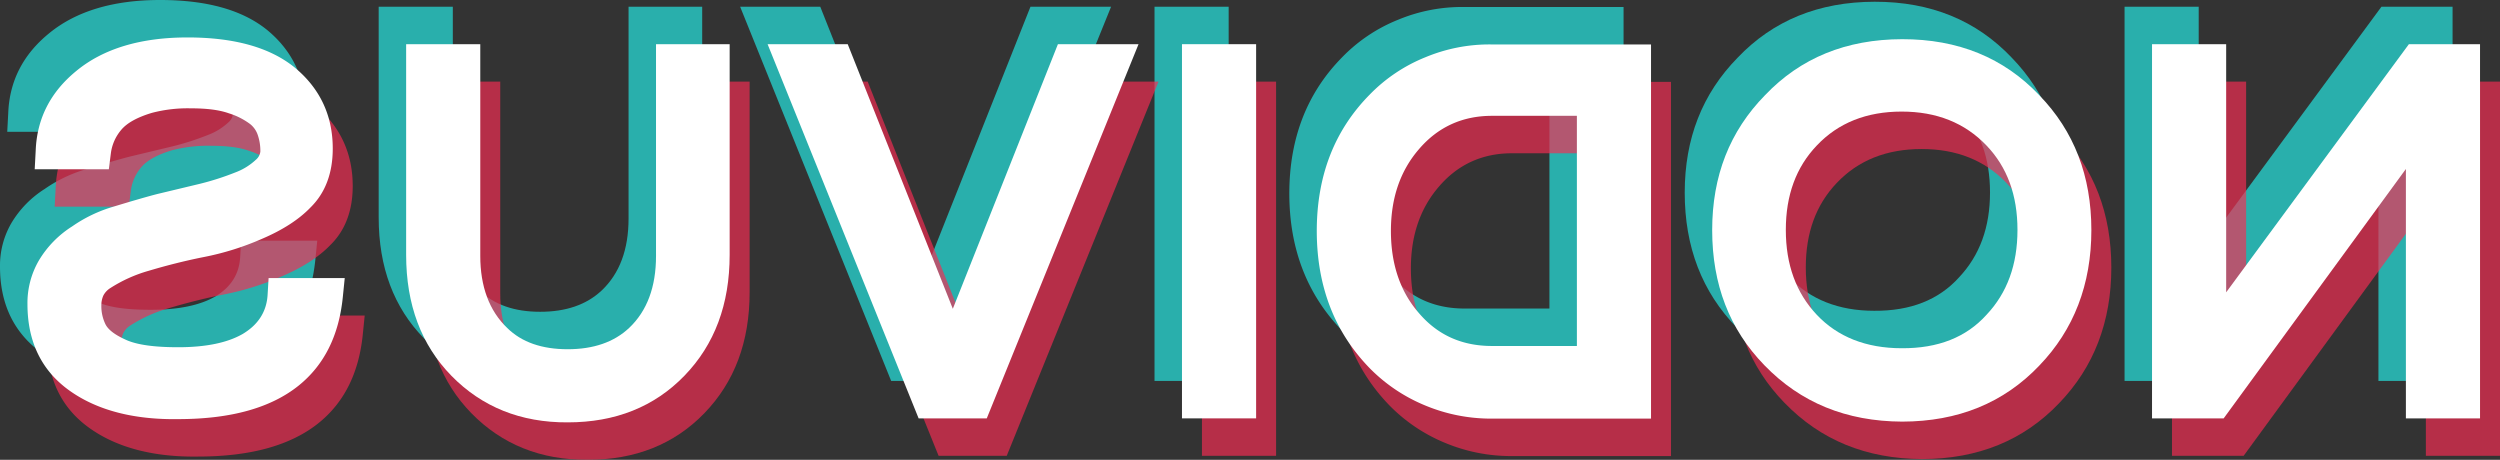 <svg id="Capa_1" data-name="Capa 1" xmlns="http://www.w3.org/2000/svg" viewBox="0 0 1001.5 184.2"><rect x="0" y="0" width="1001.5" height="184.2" fill="#333333" stroke="none"/><defs><style>.cls-1{opacity:0.67;}.cls-2{fill:#24ece7;}.cls-3{fill:#f62b52;}.cls-4{fill:#fff;}</style></defs><title>forra</title><g class="cls-1"><path class="cls-2" d="M17.3,141.8C5.8,133.8,0,122.1,0,106.8A33.91,33.91,0,0,1,4.6,89.3,41,41,0,0,1,17.9,75.7a56.65,56.65,0,0,1,16.5-7.9q11.85-3.6,17.7-5.1l17.1-4.1a107.66,107.66,0,0,0,14-4.5A24.64,24.64,0,0,0,91.5,49a5,5,0,0,0,1.8-3.3,19.68,19.68,0,0,0-1-6.5,9.41,9.41,0,0,0-3.1-4.5,28,28,0,0,0-8.5-4.3c-3.9-1.4-9-2-15.3-2a56.37,56.37,0,0,0-15.5,1.8c-6,1.8-10.1,4.1-12.4,6.9a18.06,18.06,0,0,0-4.1,9.4l-.8,6.3H2.9l.4-7.5c.5-12.9,6-23.5,16.3-31.9C30.4,4.5,45.3,0,64.1,0s33,4,42.9,12c10.2,8.4,15.3,19.3,15.3,32.5,0,9.9-3,17.8-8.9,23.6-4.7,4.9-11.3,9.1-19.5,12.6A111.19,111.19,0,0,1,70.5,88c-8,1.6-15.3,3.5-22,5.5a57.46,57.46,0,0,0-15.3,6.9,7.79,7.79,0,0,0-2.8,3,9.64,9.64,0,0,0-.8,4.1,16.56,16.56,0,0,0,1.6,7.3c1.1,2.3,3.9,4.4,8.4,6.4s11.5,2.9,20.8,2.9c11.1,0,19.7-1.8,25.8-5.3,6.2-3.7,9.6-8.9,10-15.7l.4-6.7h30.5l-.8,7.9c-1.6,15.3-7.5,27-17.7,35.2Q92,152.85,60.6,152.9C42.7,153.2,28.2,149.4,17.3,141.8Z"/><path class="cls-2" d="M169.8,135.5c-12-12.3-18.1-28.4-18.1-48.4V2.7h29.7V87.5c0,12.3,3.6,22,10.8,28.9,5.8,5.7,13.9,8.5,24.2,8.5s18.5-2.8,24.6-8.5c7.2-6.8,10.8-16.4,10.8-28.9V2.7h29.5V87.1q0,29.7-18.1,48.4t-46.8,18.7C197.6,154.3,182,148,169.8,135.5Z"/><path class="cls-2" d="M296.5,2.7h32.1l42.1,106,42.1-106h32.3L384.3,152.6H357Z"/><path class="cls-2" d="M462.5,2.7h29.7V152.6H462.5Z"/><path class="cls-2" d="M560.1,147.5a66.85,66.85,0,0,1-22.4-15q-21.15-21.75-21.2-54.9c0-22.1,7-40.3,21.2-54.7a64.93,64.93,0,0,1,22.4-15,66.61,66.61,0,0,1,26-5.1h64.3V152.7H586.1A68.53,68.53,0,0,1,560.1,147.5Zm60.6-23.8V31.4h-34c-11.9,0-21.7,4.5-29.3,13.4-7.5,8.7-11.2,19.6-11.2,32.7,0,13.3,3.7,24.3,11.2,32.9,7.5,8.8,17.2,13.2,29.3,13.2h34Z"/><path class="cls-2" d="M695.8,131.3c-14-14.4-20.9-32.4-20.9-54.1s7-39.6,21.2-54.1Q717.4.75,751,.7t54.9,22.4c14,14.4,20.9,32.4,20.9,54.1s-7,39.9-20.9,54.3q-21.3,22.35-54.9,22.4C728.6,153.8,710.3,146.3,695.8,131.3Zm89-20.2c8.3-8.8,12.4-20.1,12.4-34S793.1,52,784.8,43.3c-8.7-9.1-20-13.6-34-13.6s-25.4,4.5-34,13.6c-8.3,8.7-12.4,19.9-12.4,33.8s4.1,25.2,12.4,34,19.7,13.4,34,13.4C765.4,124.6,776.7,120.1,784.8,111.1Z"/><path class="cls-2" d="M851.1,2.7h29.7v99.4L954,2.7h28.5V152.6H952.8V52.7l-73,99.9H851.1Z"/></g><g class="cls-1"><path class="cls-3" d="M36.3,171.8c-11.5-8-17.3-19.7-17.3-35a33.91,33.91,0,0,1,4.6-17.5,41,41,0,0,1,13.3-13.6,56.65,56.65,0,0,1,16.5-7.9q11.85-3.6,17.7-5.1l17.1-4.1a107.66,107.66,0,0,0,14-4.5,24.64,24.64,0,0,0,8.3-5.1,5,5,0,0,0,1.8-3.3,19.68,19.68,0,0,0-1-6.5,9.41,9.41,0,0,0-3.1-4.5,28,28,0,0,0-8.5-4.3c-3.9-1.4-9-2-15.3-2a56.37,56.37,0,0,0-15.5,1.8c-6,1.8-10.1,4.1-12.4,6.9a18.06,18.06,0,0,0-4.1,9.4l-.8,6.3H21.9l.4-7.5c.5-12.9,6-23.5,16.3-31.9C49.4,34.5,64.3,30,83.1,30s33,4,42.9,12c10.2,8.4,15.3,19.3,15.3,32.5,0,9.9-3,17.8-8.9,23.6-4.7,4.9-11.3,9.1-19.5,12.6A111.19,111.19,0,0,1,89.5,118c-8,1.6-15.3,3.5-22,5.5a57.46,57.46,0,0,0-15.3,6.9,7.79,7.79,0,0,0-2.8,3,9.64,9.64,0,0,0-.8,4.1,16.56,16.56,0,0,0,1.6,7.3c1.1,2.3,3.9,4.4,8.4,6.4s11.5,2.9,20.8,2.9c11.1,0,19.7-1.8,25.8-5.3,6.2-3.7,9.6-8.9,10-15.7l.4-6.7h30.5l-.8,7.9c-1.6,15.3-7.5,27-17.7,35.2q-16.65,13.35-48,13.4C61.7,183.2,47.2,179.4,36.3,171.8Z"/><path class="cls-3" d="M188.8,165.5c-12-12.3-18.1-28.4-18.1-48.4V32.7h29.7v84.8c0,12.3,3.6,22,10.8,28.9,5.8,5.7,13.9,8.5,24.2,8.5s18.5-2.8,24.6-8.5c7.2-6.8,10.8-16.4,10.8-28.9V32.7h29.5v84.4q0,29.7-18.1,48.4t-46.8,18.7C216.6,184.3,201,178,188.8,165.5Z"/><path class="cls-3" d="M315.5,32.7h32.1l42.1,106,42.1-106h32.3L403.3,182.6H376Z"/><path class="cls-3" d="M481.5,32.7h29.7V182.6H481.5Z"/><path class="cls-3" d="M579.1,177.5a66.85,66.85,0,0,1-22.4-15q-21.15-21.75-21.2-54.9c0-22.1,7-40.3,21.2-54.7a64.93,64.93,0,0,1,22.4-15,66.61,66.61,0,0,1,26-5.1h64.3V182.7H605.1A68.53,68.53,0,0,1,579.1,177.5Zm60.6-23.8V61.4h-34c-11.9,0-21.7,4.5-29.3,13.4-7.5,8.7-11.2,19.6-11.2,32.7,0,13.3,3.7,24.3,11.2,32.9,7.5,8.8,17.2,13.2,29.3,13.2h34Z"/><path class="cls-3" d="M714.8,161.3c-14-14.4-20.9-32.4-20.9-54.1s7-39.6,21.2-54.1Q736.4,30.75,770,30.7t54.9,22.4c14,14.4,20.9,32.4,20.9,54.1s-7,39.9-20.9,54.3q-21.3,22.35-54.9,22.4C747.6,183.8,729.3,176.3,714.8,161.3Zm89-20.2c8.3-8.8,12.4-20.1,12.4-34S812.1,82,803.8,73.3c-8.7-9.1-20-13.6-34-13.6s-25.4,4.5-34,13.6c-8.3,8.7-12.4,19.9-12.4,33.8s4.1,25.2,12.4,34,19.7,13.4,34,13.4C784.4,154.6,795.7,150.1,803.8,141.1Z"/><path class="cls-3" d="M870.1,32.7h29.7v99.4L973,32.7h28.5V182.6H971.8V82.7l-73,99.9H870.1Z"/></g><path class="cls-4" d="M28.3,156.8c-11.5-8-17.3-19.7-17.3-35a33.91,33.91,0,0,1,4.6-17.5A41,41,0,0,1,28.9,90.7a56.65,56.65,0,0,1,16.5-7.9q11.85-3.6,17.7-5.1l17.1-4.1a107.66,107.66,0,0,0,14-4.5,24.64,24.64,0,0,0,8.3-5.1,5,5,0,0,0,1.8-3.3,19.68,19.68,0,0,0-1-6.5,9.41,9.41,0,0,0-3.1-4.5,28,28,0,0,0-8.5-4.3c-3.9-1.4-9-2-15.3-2a56.37,56.37,0,0,0-15.5,1.8c-6,1.8-10.1,4.1-12.4,6.9a18.06,18.06,0,0,0-4.1,9.4l-.8,6.3H13.9l.4-7.5c.5-12.9,6-23.5,16.3-31.9C41.4,19.5,56.3,15,75.1,15s33,4,42.9,12c10.2,8.4,15.3,19.3,15.3,32.5,0,9.9-3,17.8-8.9,23.6-4.7,4.9-11.3,9.1-19.5,12.6A111.19,111.19,0,0,1,81.5,103c-8,1.6-15.3,3.5-22,5.5a57.46,57.46,0,0,0-15.3,6.9,7.79,7.79,0,0,0-2.8,3,9.64,9.64,0,0,0-.8,4.1,16.56,16.56,0,0,0,1.6,7.3c1.1,2.3,3.9,4.4,8.4,6.4s11.5,2.9,20.8,2.9c11.1,0,19.7-1.8,25.8-5.3,6.2-3.7,9.6-8.9,10-15.7l.4-6.7h30.5l-.8,7.9c-1.6,15.3-7.5,27-17.7,35.2q-16.65,13.35-48,13.4C53.7,168.2,39.2,164.4,28.3,156.8Z"/><path class="cls-4" d="M180.8,150.5c-12-12.3-18.1-28.4-18.1-48.4V17.7h29.7v84.8c0,12.3,3.6,22,10.8,28.9,5.8,5.7,13.9,8.5,24.2,8.5s18.5-2.8,24.6-8.5c7.2-6.8,10.8-16.4,10.8-28.9V17.7h29.5v84.4q0,29.7-18.1,48.4t-46.8,18.7C208.6,169.3,193,163,180.8,150.5Z"/><path class="cls-4" d="M307.5,17.7h32.1l42.1,106,42.1-106h32.3L395.3,167.6H368Z"/><path class="cls-4" d="M473.5,17.7h29.7V167.6H473.5Z"/><path class="cls-4" d="M571.1,162.5a66.85,66.85,0,0,1-22.4-15q-21.15-21.75-21.2-54.9c0-22.1,7-40.3,21.2-54.7a64.93,64.93,0,0,1,22.4-15,66.61,66.61,0,0,1,26-5.1h64.3V167.7H597.1A68.53,68.53,0,0,1,571.1,162.5Zm60.6-23.8V46.4h-34c-11.9,0-21.7,4.5-29.3,13.4-7.5,8.7-11.2,19.6-11.2,32.7,0,13.3,3.7,24.3,11.2,32.9,7.5,8.8,17.2,13.2,29.3,13.2h34Z"/><path class="cls-4" d="M706.8,146.3c-14-14.4-20.9-32.4-20.9-54.1s7-39.6,21.2-54.1Q728.4,15.75,762,15.7t54.9,22.4c14,14.4,20.9,32.4,20.9,54.1s-7,39.9-20.9,54.3q-21.3,22.35-54.9,22.4C739.6,168.8,721.3,161.3,706.8,146.3Zm89-20.2c8.3-8.8,12.4-20.1,12.4-34S804.1,67,795.8,58.3c-8.7-9.1-20-13.6-34-13.6s-25.4,4.5-34,13.6c-8.3,8.7-12.4,19.9-12.4,33.8s4.1,25.2,12.4,34,19.7,13.4,34,13.4C776.4,139.6,787.7,135.1,795.8,126.1Z"/><path class="cls-4" d="M862.1,17.7h29.7v99.4L965,17.7h28.5V167.6H963.8V67.7l-73,99.9H862.1Z"/></svg>